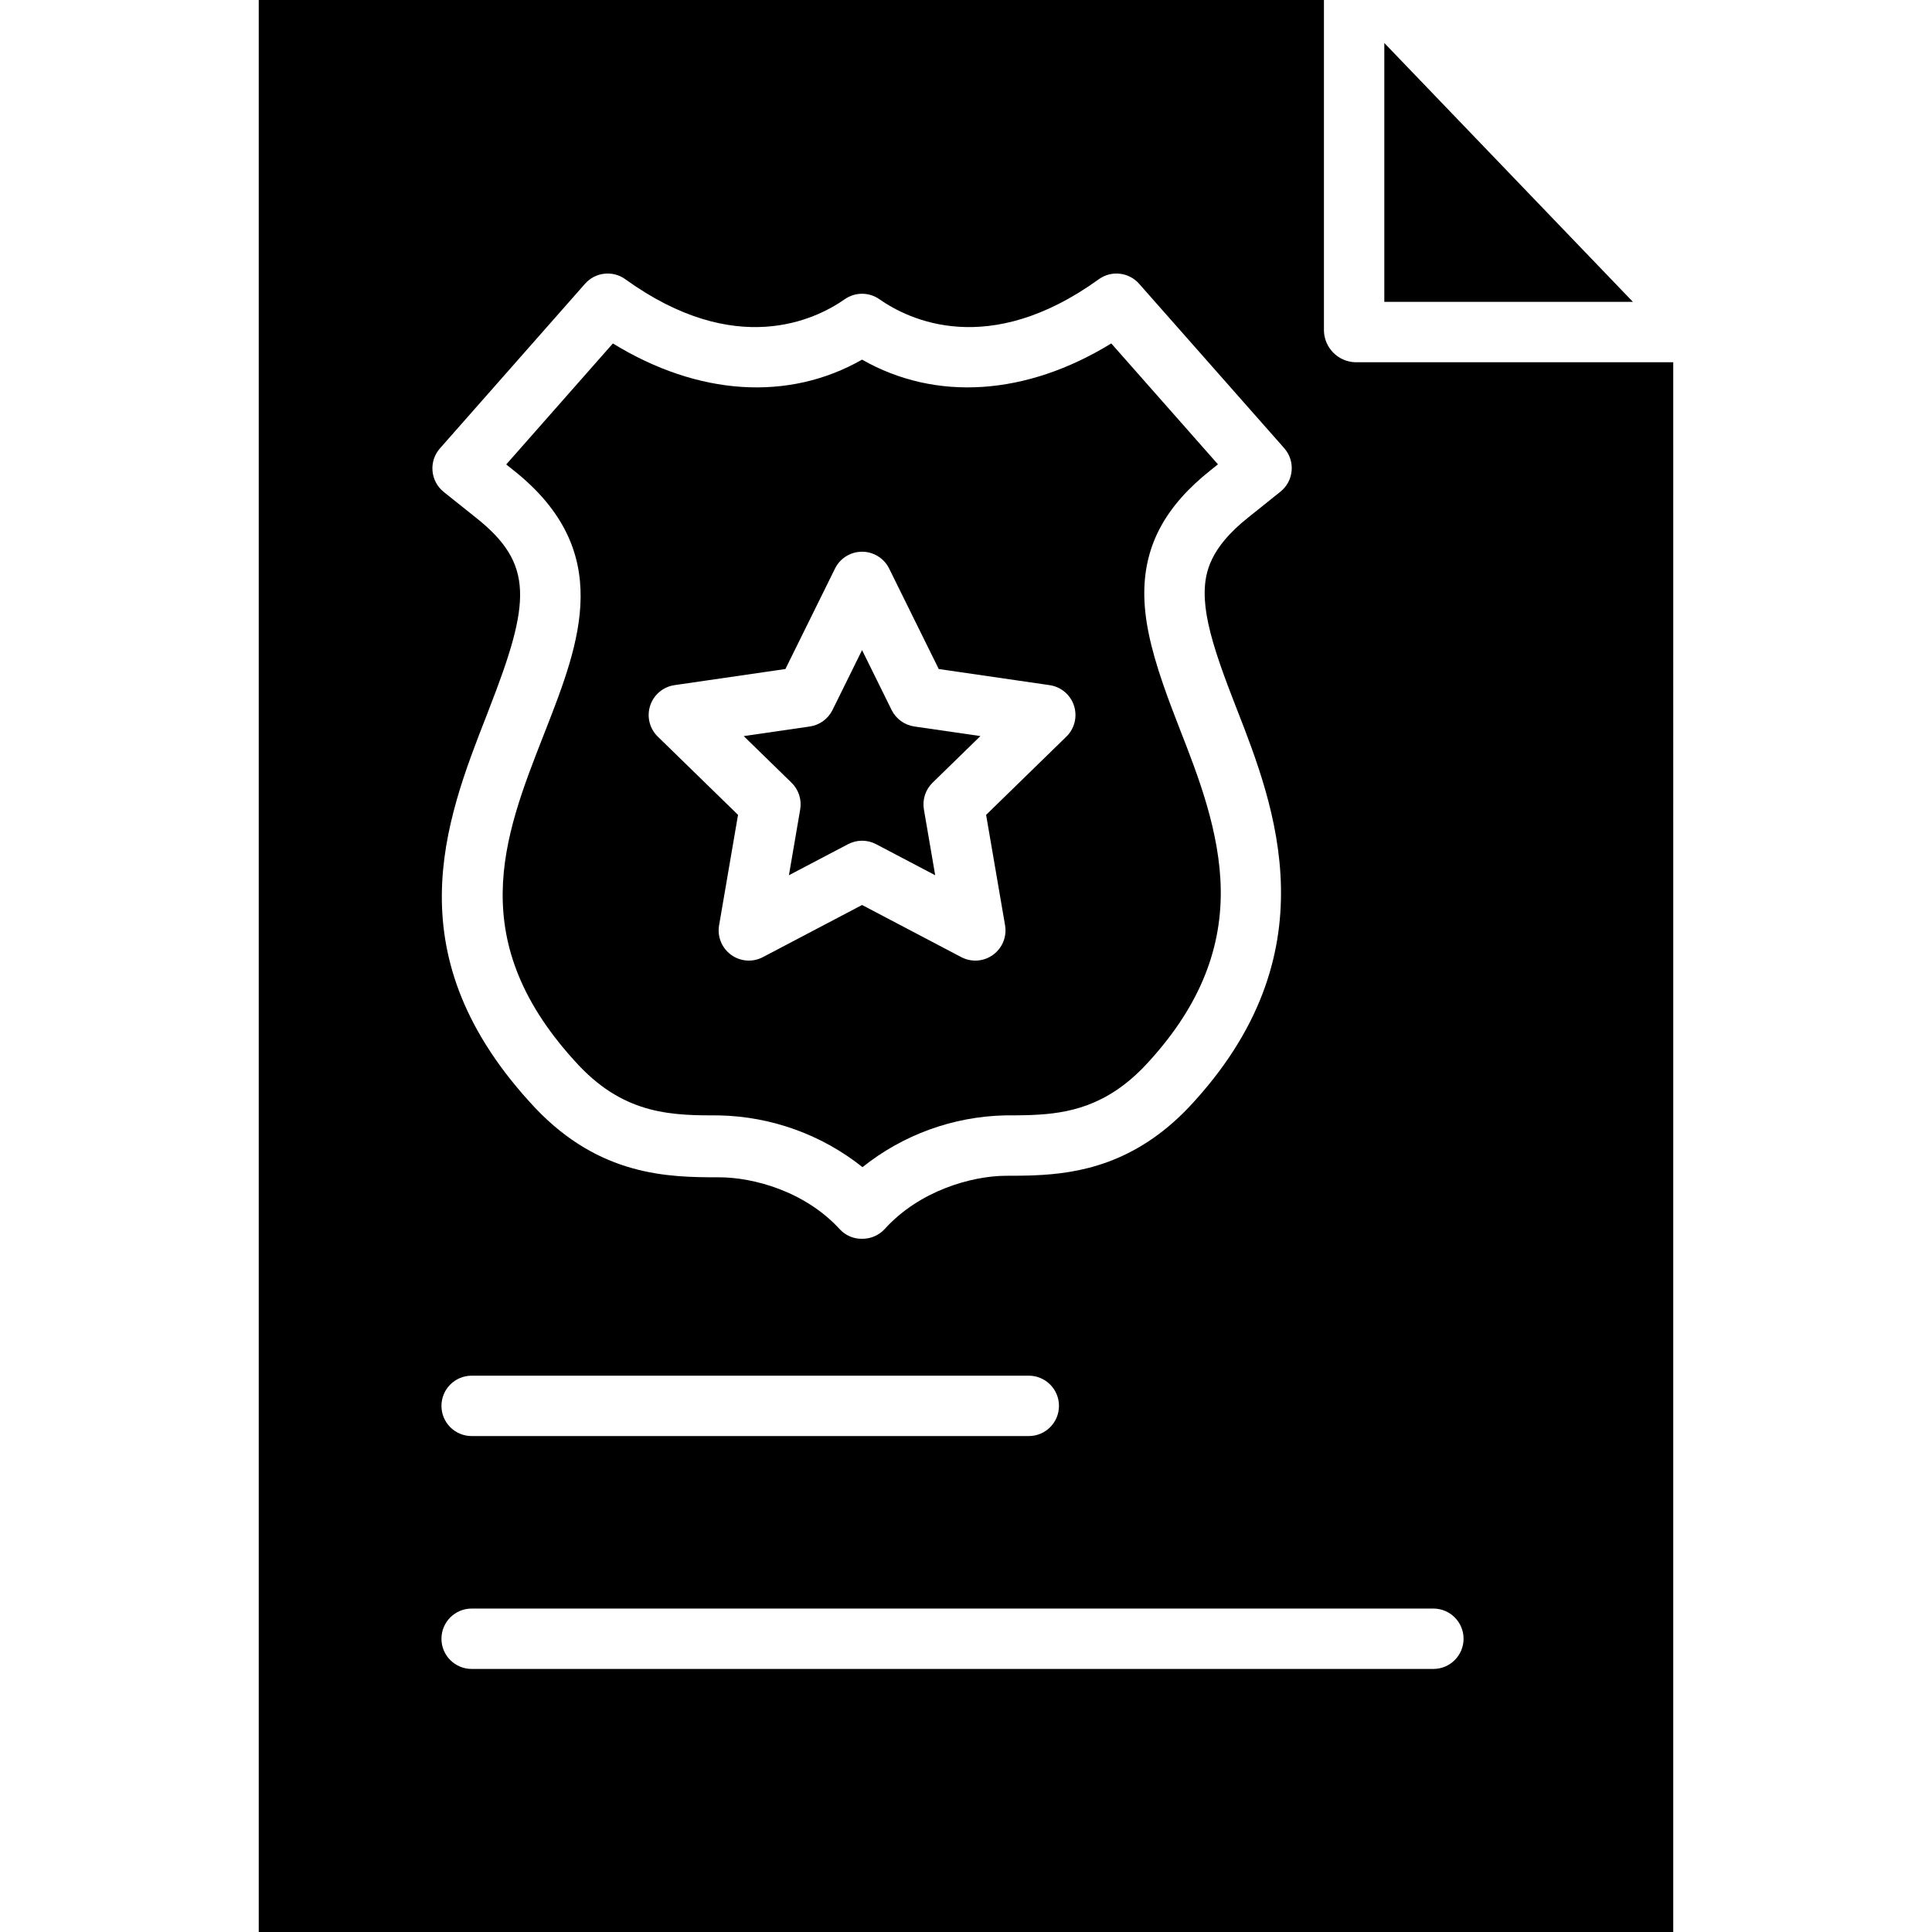 <svg height="448pt" viewBox="-60 0 448 448" width="448pt" xmlns="http://www.w3.org/2000/svg"><path d="m66.5 169.324-.523 1.336c-9.188 23.465-18.688 47.727 8.328 76.484 10.914 11.5 21.898 11.5 32.52 11.5 12.074.266 23.727 4.477 33.176 11.996 9.391-7.504 20.984-11.719 33-12 1.133 0 2.18 0 3.258-.016.703-.008 1.391-.02 2.094-.043.348-.012.691-.023 1.039-.039 8.273-.352 17.164-1.98 26.133-11.434 11.992-12.766 17.738-26.105 17.551-40.758-.176-13.445-5.289-26.527-9.402-37.039-1.258-3.227-2.711-7-3.949-10.586-3.078-8.906-4.43-15.523-4.383-21.457.094-11.016 4.984-19.992 15.395-28.246l1.688-1.352-24.738-28.035c-19.746 12.129-40.703 13.5-57.785 3.758-17.082 9.742-38.039 8.371-57.785-3.754l-24.734 28.062 1.699 1.352c23.621 18.734 15.383 39.844 7.422 60.27zm24.258-5.684c.824-2.535 3.016-4.383 5.648-4.766l25.719-3.738 11.5-23.297c1.18-2.391 3.613-3.902 6.277-3.902 2.664 0 5.098 1.512 6.277 3.902l11.5 23.297 25.715 3.738c2.637.383 4.824 2.23 5.648 4.766.824 2.531.137 5.312-1.77 7.172l-18.609 18.141 4.395 25.609c.449 2.629-.629 5.281-2.785 6.848s-5.012 1.773-7.371.531l-23-12.09-23 12.09c-2.359 1.242-5.215 1.035-7.371-.531s-3.238-4.219-2.785-6.848l4.391-25.609-18.605-18.141c-1.91-1.859-2.598-4.641-1.773-7.172zm0 0"/><path d="m125.555 187.691-2.617 15.262 13.707-7.199c2.039-1.074 4.473-1.074 6.512 0l13.699 7.199-2.617-15.262c-.391-2.27.363-4.59 2.016-6.199l11.086-10.809-15.32-2.223c-2.281-.332-4.254-1.766-5.273-3.832l-6.848-13.879-6.852 13.883c-1.02 2.066-2.988 3.5-5.27 3.832l-15.32 2.223 11.086 10.812c1.648 1.605 2.402 3.922 2.012 6.191zm0 0"/><path d="m261 9.969v60.031h57.648zm0 0"/><path d="m328 84h-73.742c-3.977-.129-7.16-3.34-7.258-7.316v-76.684h-247v448h328zm-287.707 25.215c-.168-1.91.453-3.805 1.723-5.242l33.645-38.172c2.379-2.703 6.426-3.156 9.348-1.047 25.57 18.449 44.098 9.383 50.875 4.633 2.41-1.691 5.625-1.691 8.035 0 6.777 4.75 25.301 13.816 50.875-4.633 2.918-2.109 6.961-1.656 9.344 1.043l33.645 38.121c1.27 1.434 1.895 3.328 1.727 5.234-.164 1.91-1.105 3.668-2.602 4.863l-7.445 5.965c-8.848 7.016-10.078 12.734-10.117 17.41-.035 4.266 1.078 9.438 3.613 16.766 1.16 3.352 2.551 6.973 3.762 10.07 8.875 22.711 22.297 57.039-11.016 92.5-12.527 13.199-25.668 15.383-35.719 15.809-.406.02-.805.035-1.211.047-.793.023-1.57.039-2.352.047-1.137.016-2.234.016-3.348.016-7.734.086-19.754 3.363-27.898 12.316-1.328 1.461-3.207 2.293-5.18 2.293-1.949.062-3.832-.703-5.176-2.113-8.141-8.953-20.211-12.141-28.074-12.141h-.18c-11.566 0-27.445-.262-42.445-16.066-33.098-35.234-20.945-66.355-11.184-91.289l.52-1.367c9.637-24.711 10.398-33.535-3.094-44.238l-7.461-5.957c-1.5-1.199-2.441-2.957-2.609-4.867zm145.266 216.785c0 3.867-3.133 7-7 7h-129.191c-3.863 0-7-3.133-7-7s3.137-7 7-7h129.191c3.867 0 7 3.133 7 7zm86.82 61h-223.012c-3.863 0-7-3.133-7-7s3.137-7 7-7h223.012c3.863 0 7 3.133 7 7s-3.137 7-7 7zm0 0"/></svg>